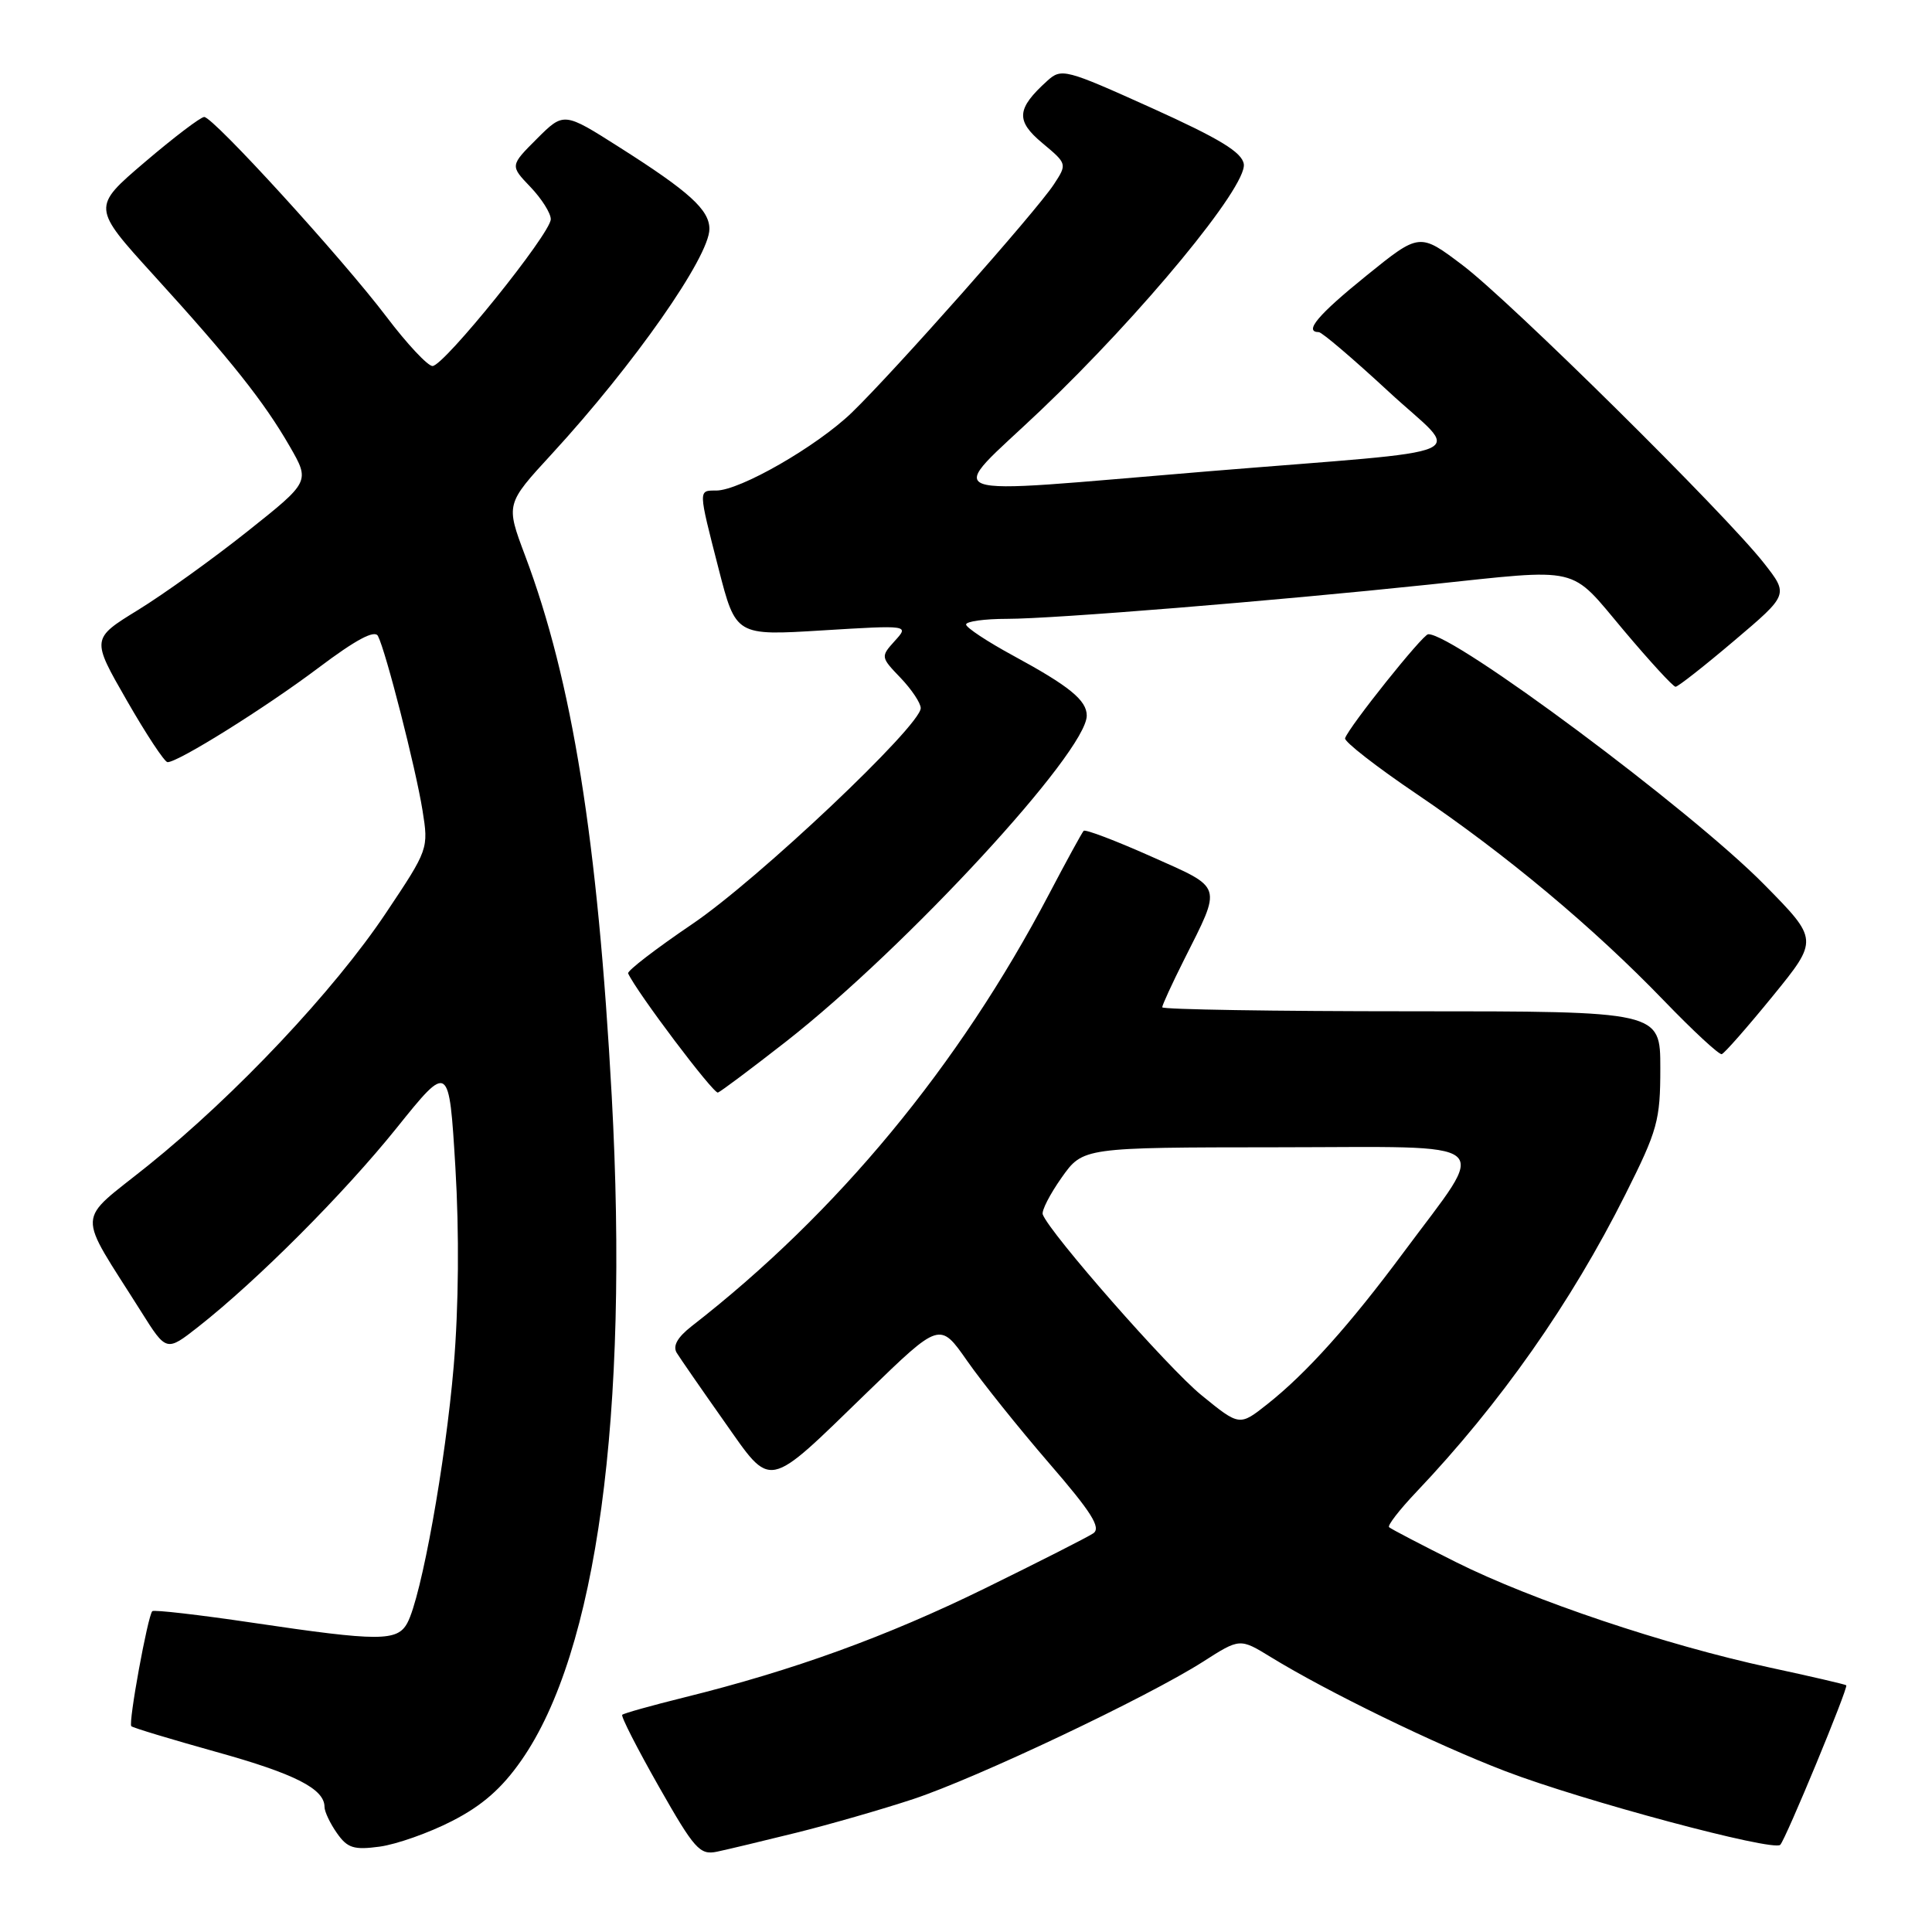 <?xml version="1.0" encoding="UTF-8" standalone="no"?>
<!DOCTYPE svg PUBLIC "-//W3C//DTD SVG 1.1//EN" "http://www.w3.org/Graphics/SVG/1.1/DTD/svg11.dtd" >
<svg xmlns="http://www.w3.org/2000/svg" xmlns:xlink="http://www.w3.org/1999/xlink" version="1.1" viewBox="0 0 256 256">
 <g >
 <path fill="currentColor"
d=" M 105.50 242.85 C 109.90 241.76 116.88 239.75 121.00 238.39 C 129.48 235.58 152.01 224.90 159.40 220.19 C 164.29 217.06 164.29 217.06 168.40 219.58 C 175.86 224.16 190.24 231.16 199.44 234.68 C 209.63 238.59 234.96 245.37 235.89 244.45 C 236.61 243.74 244.94 223.61 244.64 223.31 C 244.53 223.19 239.95 222.13 234.47 220.95 C 220.68 217.97 203.06 212.05 192.97 207.01 C 188.31 204.68 184.30 202.59 184.06 202.36 C 183.82 202.14 185.43 200.06 187.64 197.73 C 198.79 185.99 208.17 172.64 215.37 158.27 C 219.65 149.74 220.00 148.47 220.00 141.52 C 220.00 134.00 220.00 134.00 187.00 134.00 C 168.85 134.00 154.00 133.76 154.00 133.47 C 154.00 133.18 155.29 130.37 156.87 127.22 C 161.95 117.10 162.16 117.78 152.52 113.48 C 147.83 111.39 143.81 109.86 143.59 110.09 C 143.37 110.32 141.30 114.10 138.99 118.50 C 127.04 141.26 110.95 160.72 91.67 175.71 C 89.76 177.20 89.12 178.34 89.67 179.26 C 90.13 180.00 92.93 184.05 95.90 188.26 C 102.37 197.42 101.37 197.62 114.97 184.43 C 124.54 175.15 124.54 175.15 128.15 180.32 C 130.14 183.17 135.03 189.27 139.00 193.87 C 144.63 200.37 145.93 202.44 144.87 203.17 C 144.12 203.68 137.65 206.96 130.50 210.47 C 117.40 216.89 105.11 221.34 90.65 224.92 C 86.34 225.99 82.65 227.02 82.45 227.22 C 82.25 227.41 84.44 231.69 87.30 236.73 C 92.02 245.04 92.73 245.83 95.00 245.36 C 96.38 245.07 101.10 243.94 105.50 242.85 Z  M 59.89 241.30 C 63.87 239.27 66.49 236.98 69.08 233.26 C 79.09 218.94 83.36 187.53 81.06 145.28 C 79.20 111.27 75.83 90.22 69.57 73.60 C 67.01 66.79 67.01 66.79 73.12 60.15 C 83.99 48.33 94.00 34.03 94.00 30.34 C 94.00 27.81 91.35 25.40 82.10 19.53 C 74.71 14.83 74.71 14.83 71.14 18.39 C 67.58 21.95 67.58 21.95 70.29 24.78 C 71.78 26.34 72.99 28.26 72.98 29.05 C 72.96 30.95 58.82 48.50 57.31 48.50 C 56.68 48.50 53.94 45.58 51.23 42.00 C 45.33 34.21 28.26 15.50 27.06 15.50 C 26.59 15.50 23.05 18.19 19.19 21.48 C 12.18 27.46 12.18 27.46 20.38 36.48 C 30.62 47.73 34.97 53.21 38.40 59.16 C 41.08 63.82 41.08 63.82 32.79 70.41 C 28.23 74.04 21.71 78.72 18.30 80.82 C 12.10 84.63 12.10 84.63 16.80 92.81 C 19.38 97.31 21.81 100.99 22.20 100.99 C 23.60 101.01 35.18 93.77 42.21 88.48 C 47.15 84.76 49.64 83.43 50.08 84.27 C 51.12 86.26 55.08 101.76 55.98 107.35 C 56.80 112.46 56.77 112.56 51.15 120.96 C 44.29 131.24 31.24 145.09 19.64 154.42 C 9.96 162.20 10.06 160.07 18.71 173.81 C 22.05 179.12 22.05 179.12 26.27 175.81 C 34.07 169.68 45.55 158.18 52.55 149.47 C 59.50 140.82 59.50 140.82 60.34 154.66 C 60.86 163.35 60.78 173.15 60.12 181.00 C 59.03 193.86 55.84 211.56 53.98 215.04 C 52.66 217.51 50.25 217.51 33.53 215.03 C 26.40 213.97 20.39 213.28 20.18 213.49 C 19.58 214.09 16.98 228.32 17.40 228.73 C 17.60 228.94 22.66 230.46 28.63 232.13 C 39.07 235.03 43.00 237.03 43.00 239.43 C 43.00 240.05 43.74 241.61 44.64 242.89 C 46.03 244.88 46.88 245.15 50.30 244.69 C 52.52 244.39 56.84 242.87 59.89 241.30 Z  M 104.17 138.00 C 120.12 125.51 144.00 99.62 144.00 94.82 C 144.00 92.79 141.69 90.91 134.26 86.88 C 130.83 85.02 128.02 83.16 128.01 82.75 C 128.01 82.34 130.45 82.00 133.44 82.00 C 139.60 82.00 168.63 79.64 189.36 77.46 C 209.76 75.31 207.87 74.87 215.13 83.50 C 218.60 87.62 221.70 91.00 222.02 91.00 C 222.34 91.00 225.84 88.25 229.80 84.89 C 237.00 78.79 237.00 78.79 233.75 74.64 C 228.61 68.08 200.08 39.88 193.80 35.14 C 188.10 30.83 188.10 30.83 181.05 36.53 C 174.64 41.71 172.72 43.99 174.75 44.01 C 175.16 44.01 179.32 47.56 184.00 51.89 C 193.67 60.85 196.90 59.43 160.00 62.46 C 122.67 65.53 125.20 66.45 137.89 54.38 C 151.32 41.60 165.25 24.71 164.81 21.74 C 164.57 20.18 161.64 18.39 152.61 14.31 C 141.15 9.14 140.65 9.01 138.77 10.71 C 134.68 14.41 134.56 15.99 138.12 18.96 C 141.41 21.71 141.42 21.72 139.63 24.45 C 137.30 28.00 118.44 49.29 112.85 54.69 C 108.21 59.16 98.04 65.00 94.90 65.00 C 92.51 65.00 92.50 64.77 95.22 75.37 C 97.50 84.24 97.50 84.24 108.98 83.53 C 120.47 82.83 120.47 82.83 118.56 84.93 C 116.68 87.01 116.69 87.07 119.33 89.82 C 120.80 91.36 122.00 93.16 122.00 93.83 C 122.00 96.16 100.44 116.55 91.73 122.44 C 86.91 125.71 83.08 128.65 83.23 128.98 C 84.36 131.46 94.55 144.98 95.13 144.77 C 95.53 144.62 99.60 141.57 104.17 138.00 Z  M 234.88 132.01 C 240.98 124.52 240.98 124.52 233.74 117.18 C 224.04 107.33 192.54 83.87 189.24 84.04 C 188.51 84.07 178.75 96.29 178.23 97.82 C 178.08 98.25 182.36 101.59 187.73 105.22 C 199.58 113.24 211.13 122.89 220.50 132.61 C 224.35 136.60 227.79 139.79 228.14 139.68 C 228.49 139.58 231.52 136.13 234.88 132.01 Z  M 159.20 184.87 C 154.82 181.32 139.09 163.39 138.17 160.92 C 137.99 160.43 139.12 158.24 140.67 156.04 C 143.50 152.04 143.50 152.04 169.28 152.02 C 198.95 152.00 197.33 150.64 186.00 165.92 C 178.86 175.54 173.12 181.95 167.94 186.05 C 164.24 188.98 164.24 188.98 159.20 184.87 Z "/>
</g>
</svg>